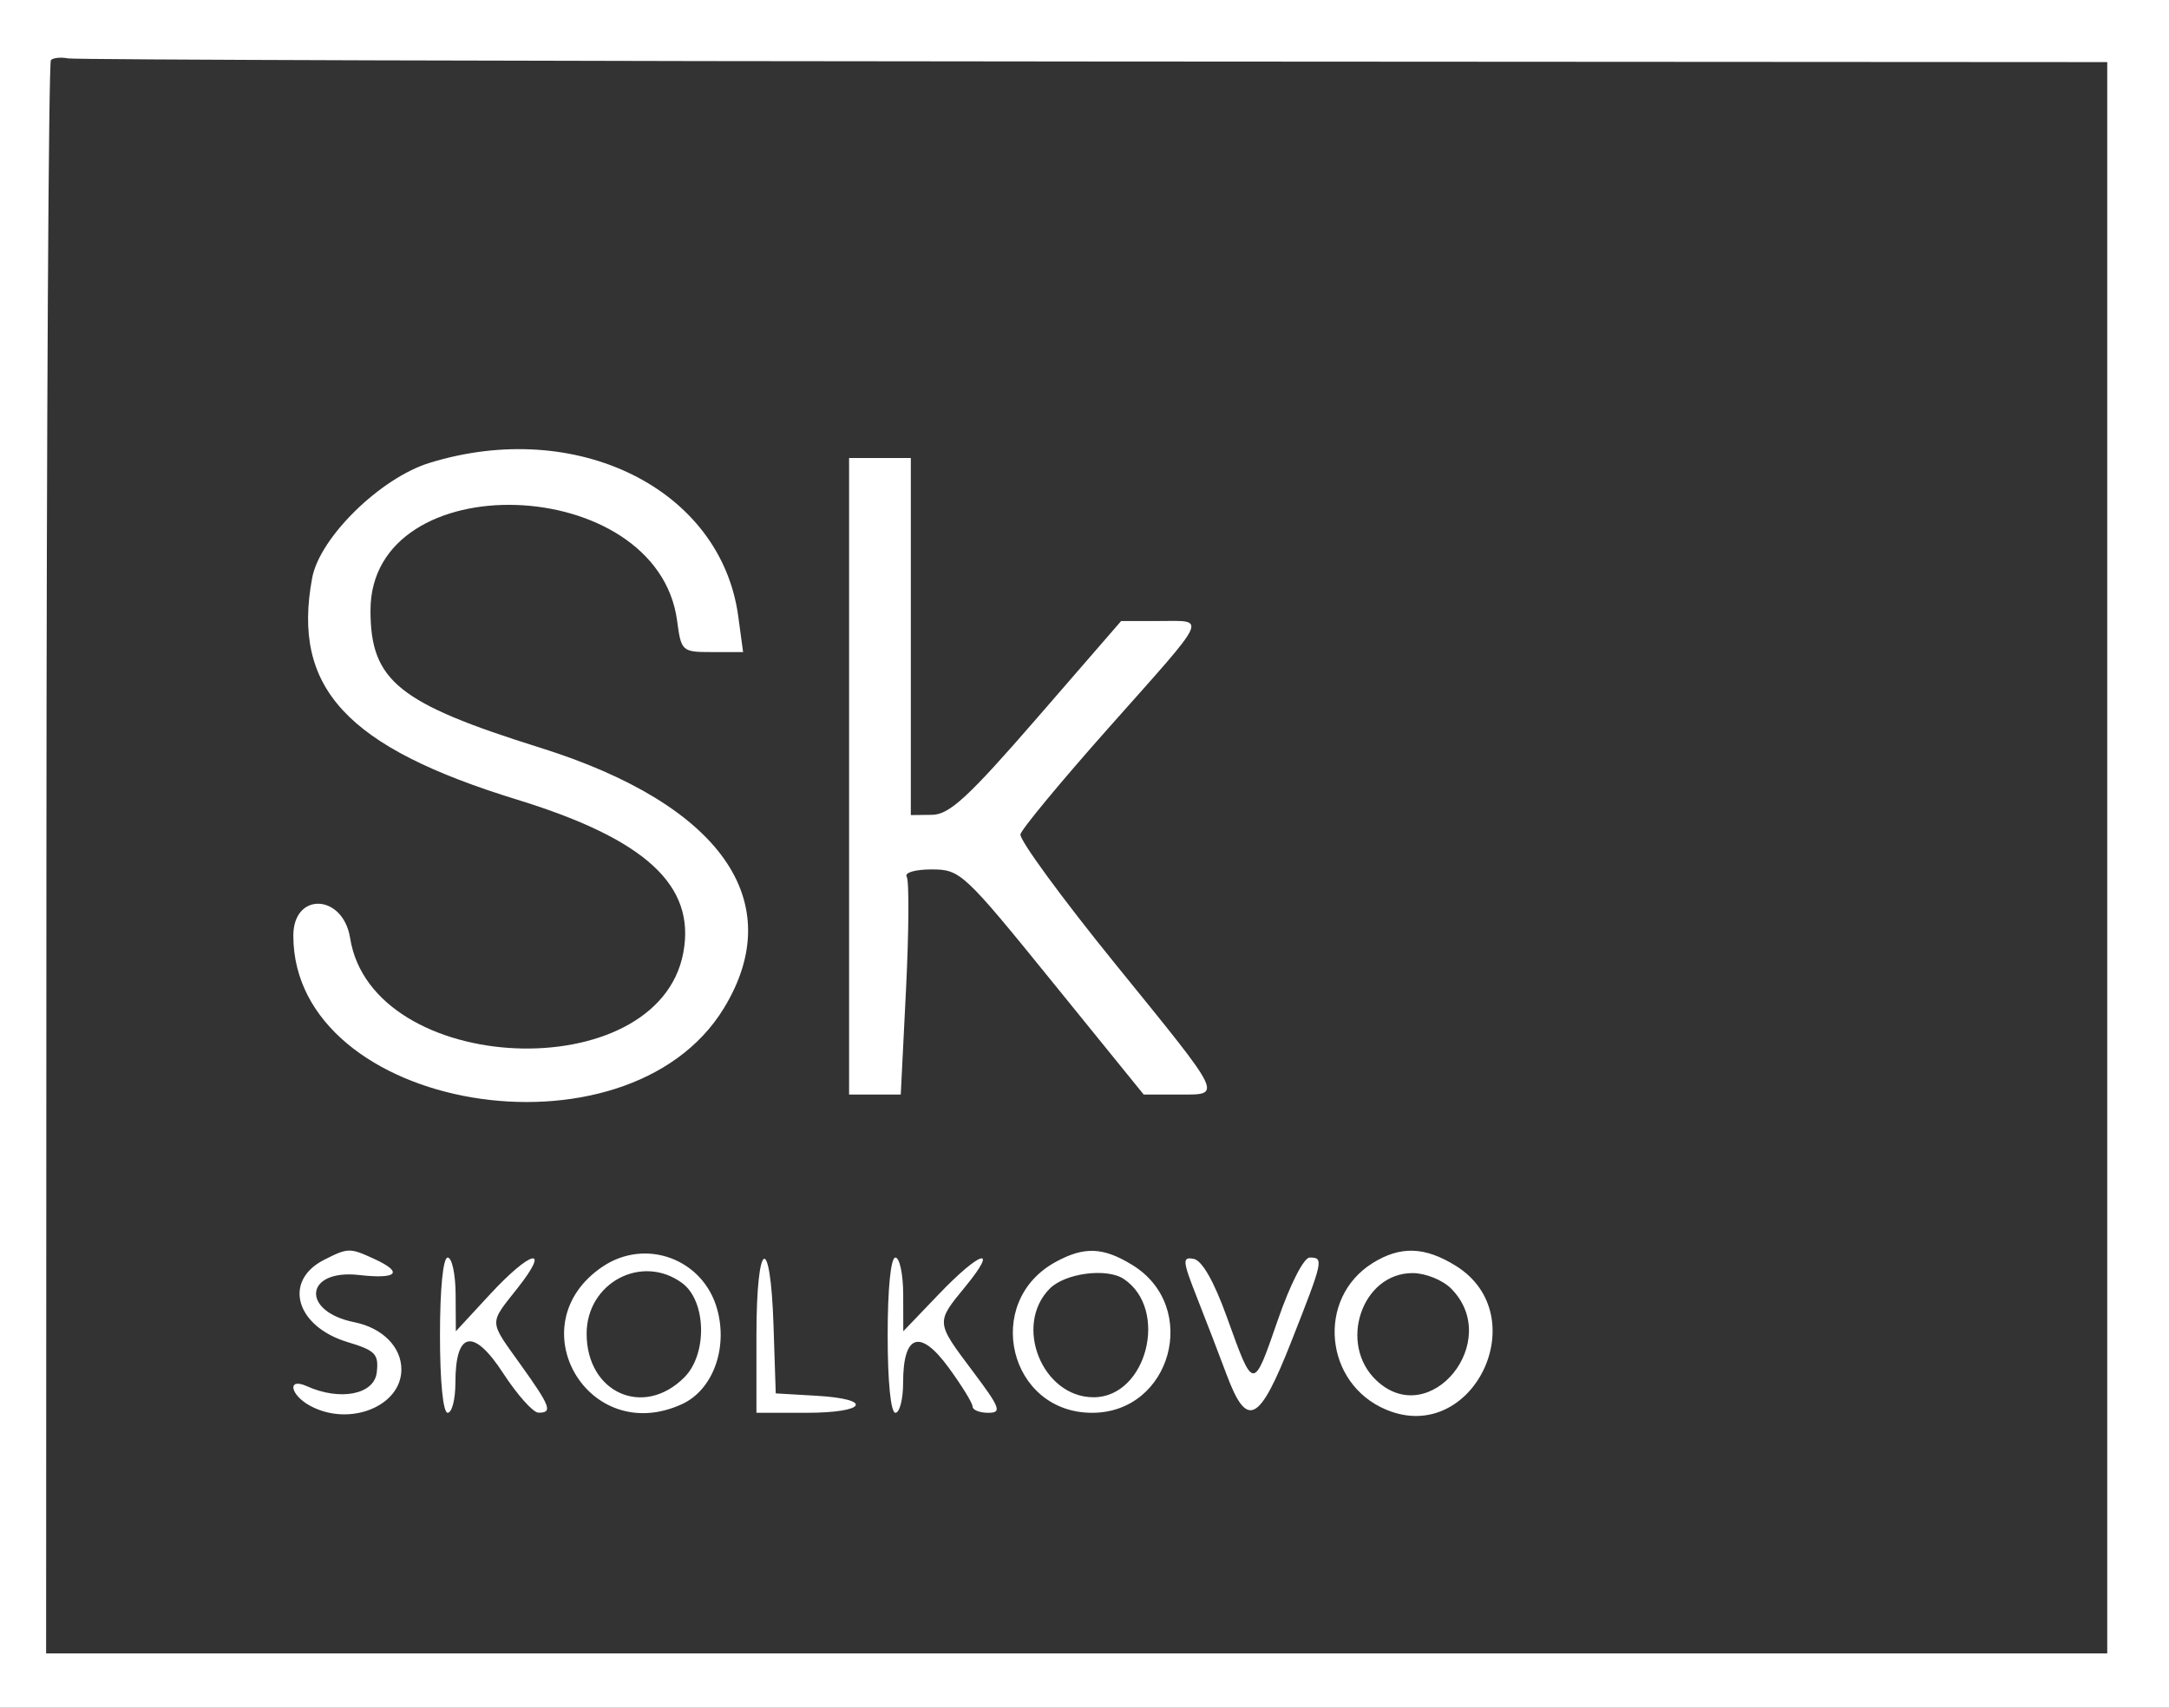 <svg width="80" height="63" viewBox="0 0 80 63" fill="none" xmlns="http://www.w3.org/2000/svg">
<rect x="0" y="0" width="80" height="63" fill="#333333" stroke="none"/>
<path fill-rule="evenodd" clip-rule="evenodd" d="M0 31.5V63H40H80V31.5V0H40H0V31.5ZM40.356 2.269L77.722 2.291V31.643V60.995H39.712H1.701L1.712 31.683C1.718 15.561 1.793 2.301 1.878 2.216C1.962 2.131 2.247 2.103 2.51 2.154C2.774 2.205 19.804 2.257 40.356 2.269ZM15.841 17.076C14.025 17.637 11.793 19.827 11.514 21.319C10.757 25.379 12.774 27.561 19.075 29.499C23.813 30.957 25.665 32.663 25.203 35.143C24.266 40.167 13.725 39.707 12.914 34.607C12.654 32.972 10.819 32.892 10.819 34.516C10.819 40.992 23.113 43.065 26.698 37.194C29.106 33.25 26.586 29.673 19.929 27.585C14.684 25.941 13.665 25.116 13.665 22.517C13.665 17.09 24.247 17.447 24.974 22.898C25.125 24.031 25.152 24.055 26.268 24.055H27.408L27.228 22.727C26.588 18.035 21.274 15.398 15.841 17.076ZM31.317 28.636V40.377H32.27H33.223L33.417 36.497C33.523 34.363 33.535 32.494 33.443 32.345C33.349 32.191 33.749 32.073 34.364 32.073C35.42 32.073 35.55 32.195 38.817 36.225L42.183 40.377H43.44C45.107 40.377 45.2 40.571 41.123 35.544C39.159 33.122 37.591 30.977 37.637 30.777C37.684 30.578 39.164 28.793 40.925 26.811C44.645 22.625 44.513 22.909 42.74 22.909H41.352L38.256 26.48C35.717 29.407 35.019 30.051 34.377 30.059L33.594 30.068V23.482V16.895H32.456H31.317V28.636ZM11.957 46.473C10.426 47.249 10.907 48.933 12.825 49.511C13.848 49.819 13.974 49.952 13.896 50.631C13.803 51.444 12.545 51.69 11.317 51.136C10.579 50.803 10.696 51.46 11.447 51.864C12.893 52.642 14.804 51.877 14.804 50.519C14.804 49.687 14.105 48.985 13.068 48.776C11.082 48.377 11.24 46.808 13.244 47.035C14.664 47.196 14.897 46.942 13.794 46.437C12.9 46.027 12.837 46.028 11.957 46.473ZM22.215 46.733C19.07 48.869 21.688 53.387 25.151 51.8C26.284 51.281 26.853 49.755 26.454 48.303C25.943 46.44 23.811 45.65 22.215 46.733ZM38.936 46.553C36.228 48.031 37.215 52.118 40.28 52.118C43.209 52.118 44.274 48.204 41.764 46.665C40.686 46.004 39.993 45.976 38.936 46.553ZM50.627 46.595C48.548 47.892 48.838 51.041 51.125 52.002C54.319 53.345 56.649 48.532 53.694 46.695C52.553 45.986 51.65 45.956 50.627 46.595ZM16.228 49.255C16.228 50.973 16.342 52.118 16.512 52.118C16.669 52.118 16.797 51.618 16.797 51.008C16.797 49.104 17.463 48.972 18.56 50.66C19.078 51.456 19.662 52.11 19.858 52.113C20.392 52.121 20.306 51.886 19.217 50.362C18.015 48.679 18.023 48.872 19.099 47.506C20.335 45.936 19.581 46.115 18.07 47.751L16.813 49.111L16.805 47.751C16.801 47.003 16.669 46.391 16.512 46.391C16.342 46.391 16.228 47.536 16.228 49.255ZM27.9 49.255V52.118H29.751C31.958 52.118 32.244 51.612 30.107 51.489L28.612 51.402L28.53 48.897C28.416 45.416 27.9 45.709 27.9 49.255ZM32.74 49.255C32.74 50.973 32.854 52.118 33.025 52.118C33.181 52.118 33.31 51.618 33.31 51.008C33.31 49.218 33.935 49.009 34.986 50.447C35.474 51.113 35.872 51.762 35.872 51.888C35.872 52.015 36.132 52.118 36.45 52.118C36.961 52.118 36.894 51.938 35.881 50.589C34.505 48.755 34.509 48.8 35.608 47.459C36.858 45.932 36.163 46.138 34.619 47.751L33.316 49.111L33.313 47.751C33.311 47.003 33.181 46.391 33.025 46.391C32.854 46.391 32.74 47.536 32.74 49.255ZM44.151 47.873C44.482 48.711 44.968 49.977 45.232 50.684C45.994 52.733 46.441 52.508 47.634 49.474C48.812 46.482 48.832 46.391 48.306 46.391C48.089 46.391 47.587 47.374 47.131 48.694C46.217 51.334 46.24 51.335 45.254 48.595C44.782 47.281 44.338 46.5 44.031 46.441C43.599 46.356 43.611 46.501 44.151 47.873ZM25.16 47.332C26.052 47.988 26.099 49.947 25.243 50.808C23.739 52.32 21.637 51.383 21.637 49.2C21.637 47.32 23.675 46.239 25.16 47.332ZM41.452 47.183C43.124 48.306 42.295 51.545 40.336 51.545C38.442 51.545 37.372 48.891 38.719 47.536C39.288 46.964 40.829 46.764 41.452 47.183ZM53.523 47.536C55.443 49.468 52.74 52.788 50.766 50.923C49.345 49.581 50.227 46.964 52.1 46.964C52.574 46.964 53.207 47.218 53.523 47.536Z" fill="white"/>
</svg>
